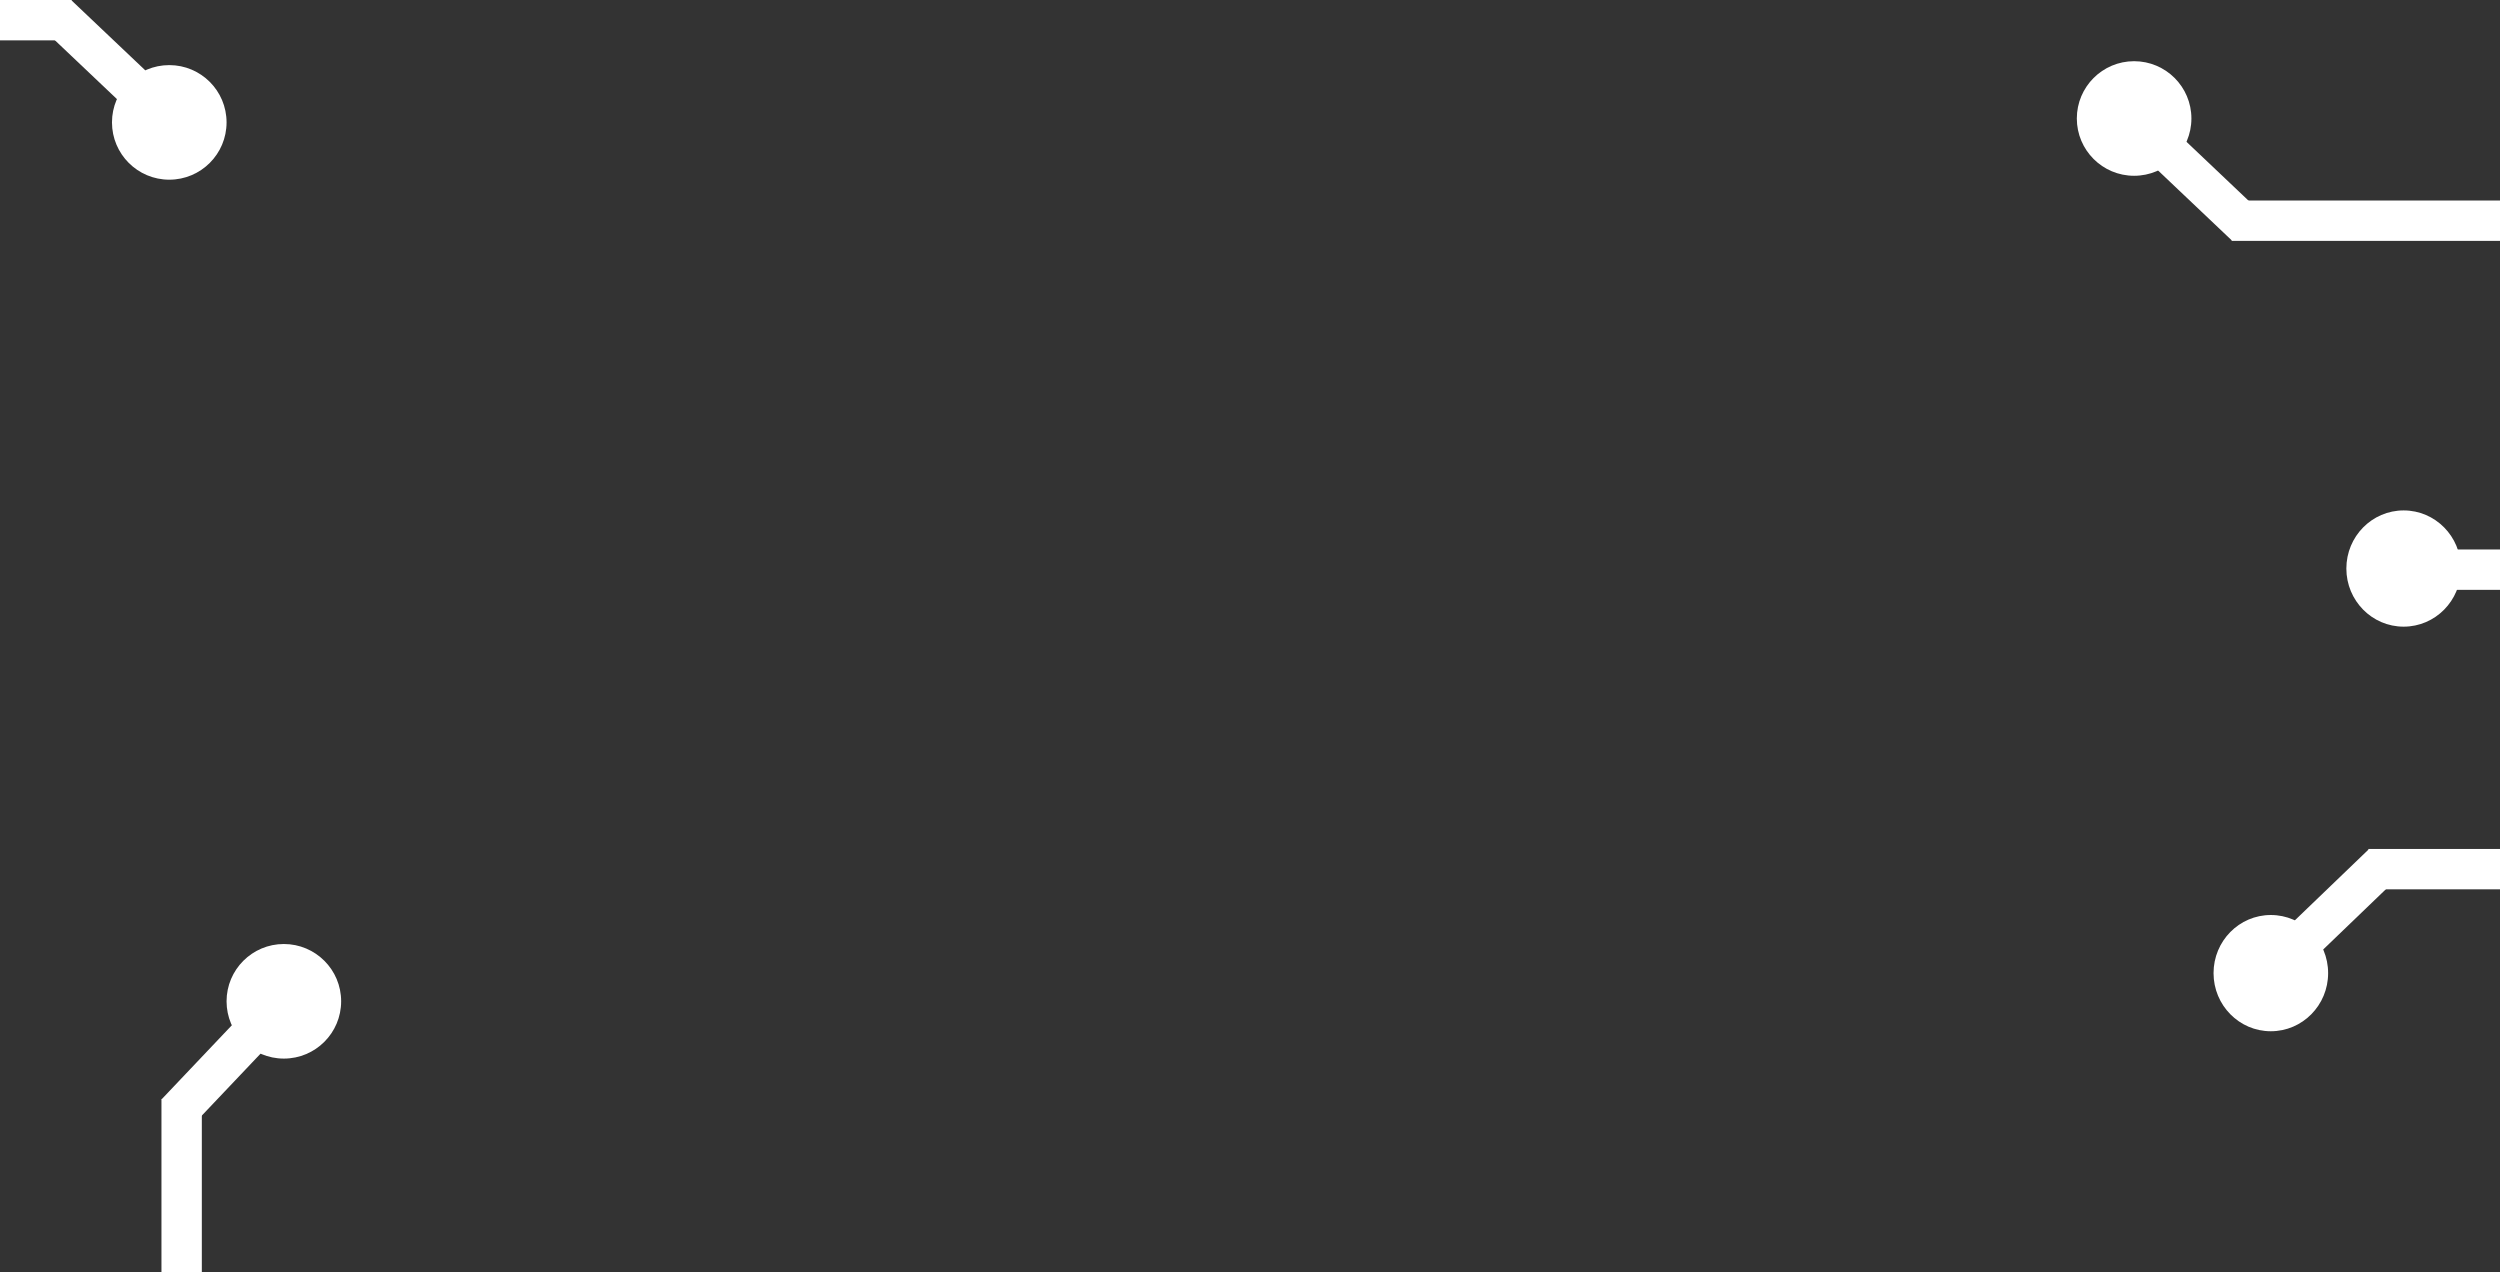 <svg width="1920" height="977" viewBox="0 0 1920 977" fill="none" xmlns="http://www.w3.org/2000/svg">
<rect x="0" y="0" width="1920" height="977" fill="#333333" stroke="none"/>
<rect x="1714" y="154" width="206" height="31" fill="white"/>
<rect x="1660.33" y="91" width="103.572" height="31" transform="rotate(43.483 1660.33 91)" fill="white"/>
<circle cx="1639" cy="91" r="44" fill="white"/>
<rect x="155" y="844" width="133" height="31" transform="rotate(90 155 844)" fill="white"/>
<rect x="218" y="790.332" width="103.572" height="31" transform="rotate(133.484 218 790.332)" fill="white"/>
<circle cx="218" cy="769" r="44" transform="rotate(90 218 769)" fill="white"/>
<rect x="55" y="31" width="55" height="31" transform="rotate(-180 55 31)" fill="white"/>
<rect x="108.667" y="94" width="103.572" height="31" transform="rotate(-136.516 108.667 94)" fill="white"/>
<circle cx="130" cy="94" r="44" transform="rotate(-180 130 94)" fill="white"/>
<rect width="101" height="31" transform="matrix(1 0 0 -1 1819 683)" fill="white"/>
<rect width="104.285" height="31.237" transform="matrix(0.721 -0.693 -0.683 -0.73 1765.33 747.362)" fill="white"/>
<ellipse rx="44" ry="44.638" transform="matrix(1 0 0 -1 1744 747.362)" fill="white"/>
<rect width="43" height="31" transform="matrix(1 0 0 -1 1877 453)" fill="white"/>
<ellipse rx="44" ry="44.638" transform="matrix(1 0 0 -1 1846 436.638)" fill="white"/>
</svg>

